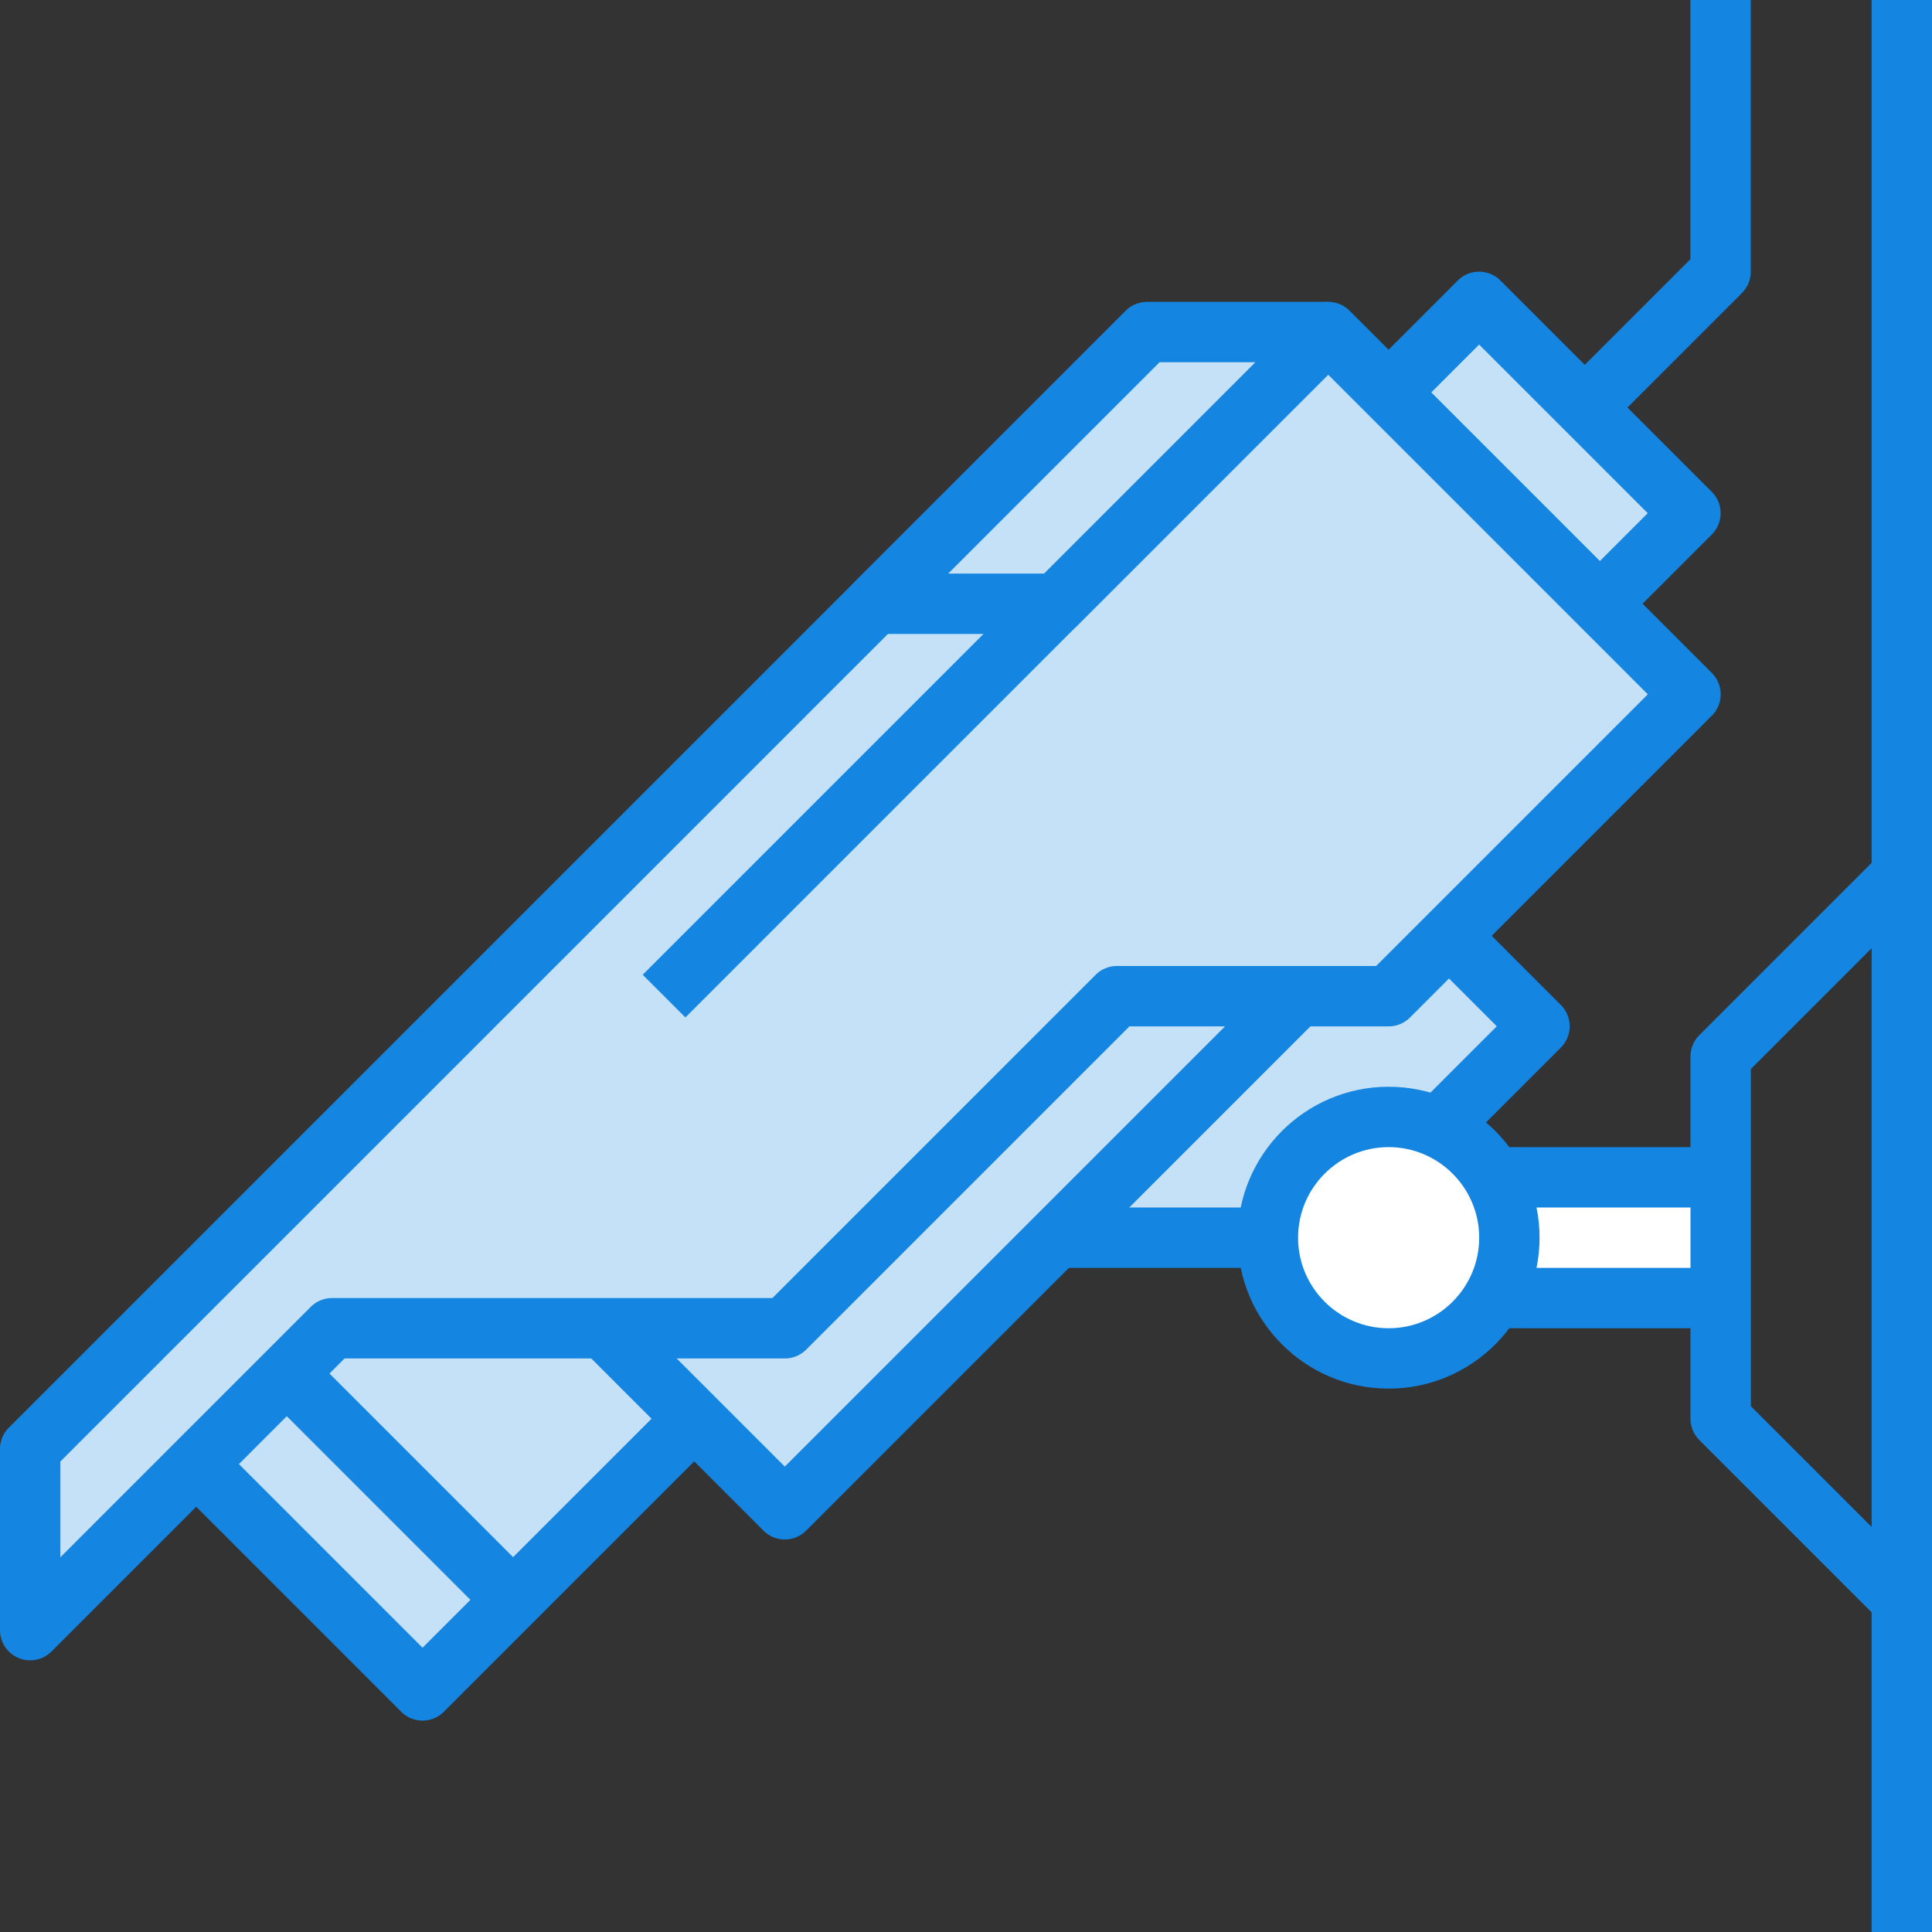 <svg xmlns="http://www.w3.org/2000/svg" xmlns:xlink="http://www.w3.org/1999/xlink" viewBox="0 0 64 64" height="64" width="64"><rect x="0" y="0" width="64" height="64" fill="#333333" stroke="none"/><title>Canvas</title><desc>Created using Figma</desc><path fill="#fff" fill-rule="evenodd" paint-order="fill markers stroke" d="M49.464 39.36h8.071V43h-8.071zM49.17 41A3.17 3.17 0 1 1 46 37.829a3.17 3.17 0 0 1 3.17 3.17z"/><path d="M1.094 48.352l37.178-37.096 8.393.995 2.641-1.676 6.077 5.828-2.017 3.966 2.555 2.53-7.612 8.53 2.306 2.51-3.13 3.113c-5-.336-5.153 2.319-6.476 4.251L35 41.6l-9.18 8.336-3.53-2.231-8.429 8.102-7.36-6.897-5.566 4.554z" fill="#c4e1f7" fill-rule="evenodd" paint-order="fill markers stroke"/><g transform="translate(-212.02)" fill="#1485e0"><use height="100%" width="100%" transform="translate(212.02 10)" xlink:href="#a"/><use height="100%" width="100%" transform="translate(218.31 46.29)" xlink:href="#b"/><use height="100%" width="100%" transform="translate(231.31 32.29)" xlink:href="#c"/><use height="100%" width="100%" transform="translate(240.31 10)" xlink:href="#d"/><use height="100%" width="100%" transform="translate(221.31 45.29)" xlink:href="#e"/><use height="100%" width="100%" transform="translate(259.31 30.29)" xlink:href="#f"/><use height="100%" width="100%" transform="translate(247.02 40)" xlink:href="#g"/><use height="100%" width="100%" transform="translate(274.02)" xlink:href="#h"/><use height="100%" width="100%" transform="translate(268.02 28.29)" xlink:href="#i"/><use height="100%" width="100%" transform="translate(264.31)" xlink:href="#j"/><use height="100%" width="100%" transform="translate(233.31 19.29)" xlink:href="#k"/><use height="100%" width="100%" transform="translate(257.31 9)" xlink:href="#l"/><use height="100%" width="100%" transform="translate(253.02 36)" xlink:href="#m"/><use height="100%" width="100%" transform="translate(262.02 38)" xlink:href="#g"/><use height="100%" width="100%" transform="translate(262.02 42)" xlink:href="#g"/></g><defs><path d="M2 38.414v3.172l8.293-8.293A.996.996 0 0 1 11 33h14.586l10.707-10.707A.996.996 0 0 1 37 22h8.586l9-9L44 2.414l-8.293 8.293A.996.996 0 0 1 35 11h-5.586zM1 45a1 1 0 0 1-1-1v-6c0-.265.105-.52.293-.707l28-28A.996.996 0 0 1 29 9h5.586L43.293.293a.999.999 0 0 1 1.414 0l12 12a.999.999 0 0 1 0 1.414l-10 10A.996.996 0 0 1 46 24h-8.586L26.707 34.707A.996.996 0 0 1 26 35H11.414l-9.707 9.707A1 1 0 0 1 1 45z" id="a" fill-rule="evenodd"/><path d="M7.707 10.707A.997.997 0 0 1 7 10.414l-7-7L1.414 2l6.293 6.293L16 0l1.414 1.414-9 9a.997.997 0 0 1-.707.293" id="b" fill-rule="evenodd"/><path d="M6.707 18.707A.997.997 0 0 1 6 18.414l-6-6L1.414 11l5.293 5.293L23 0l1.414 1.414-17 17a.997.997 0 0 1-.707.293" id="c" fill-rule="evenodd"/><path d="M1.414 10.707L0 9.293l9-9A.996.996 0 0 1 9.707 0h6v2h-5.586l-8.707 8.707" id="d" fill-rule="evenodd"/><path d="M7 8.414l-7-7L1.414 0l7 7L7 8.414" id="e" fill-rule="evenodd"/><path d="M1.414 7.414L0 6l2.293-2.293L0 1.414 1.414 0l3 3a.999.999 0 0 1 0 1.414l-3 3" id="f" fill-rule="evenodd"/><path d="M0 2h7V0H0z" id="g" fill-rule="evenodd"/><path d="M0 64h2V0H0z" id="h" fill-rule="evenodd"/><path d="M6.293 25.414l-6-6A.997.997 0 0 1 0 18.707v-12c0-.265.105-.52.293-.707l6-6 1.414 1.414L2 7.121v11.172L7.707 24l-1.414 1.414" id="i" fill-rule="evenodd"/><path d="M1.414 13.707L0 12.293l3.707-3.707V0h2v9c0 .265-.105.52-.293.707l-4 4" id="j" fill-rule="evenodd"/><path d="M1.414 14.414L0 13 13 0l1.414 1.414-13 13" id="k" fill-rule="evenodd"/><path d="M8.414 11.707L7 10.293 9.293 8 3.707 2.414 1.414 4.707 0 3.293l3-3a.999.999 0 0 1 1.414 0l7 7a.999.999 0 0 1 0 1.414l-3 3" id="l" fill-rule="evenodd"/><path d="M5 2C3.346 2 2 3.346 2 5s1.346 3 3 3 3-1.346 3-3-1.346-3-3-3zm0 8c-2.757 0-5-2.243-5-5s2.243-5 5-5 5 2.243 5 5-2.243 5-5 5z" id="m" fill-rule="evenodd"/></defs></svg>